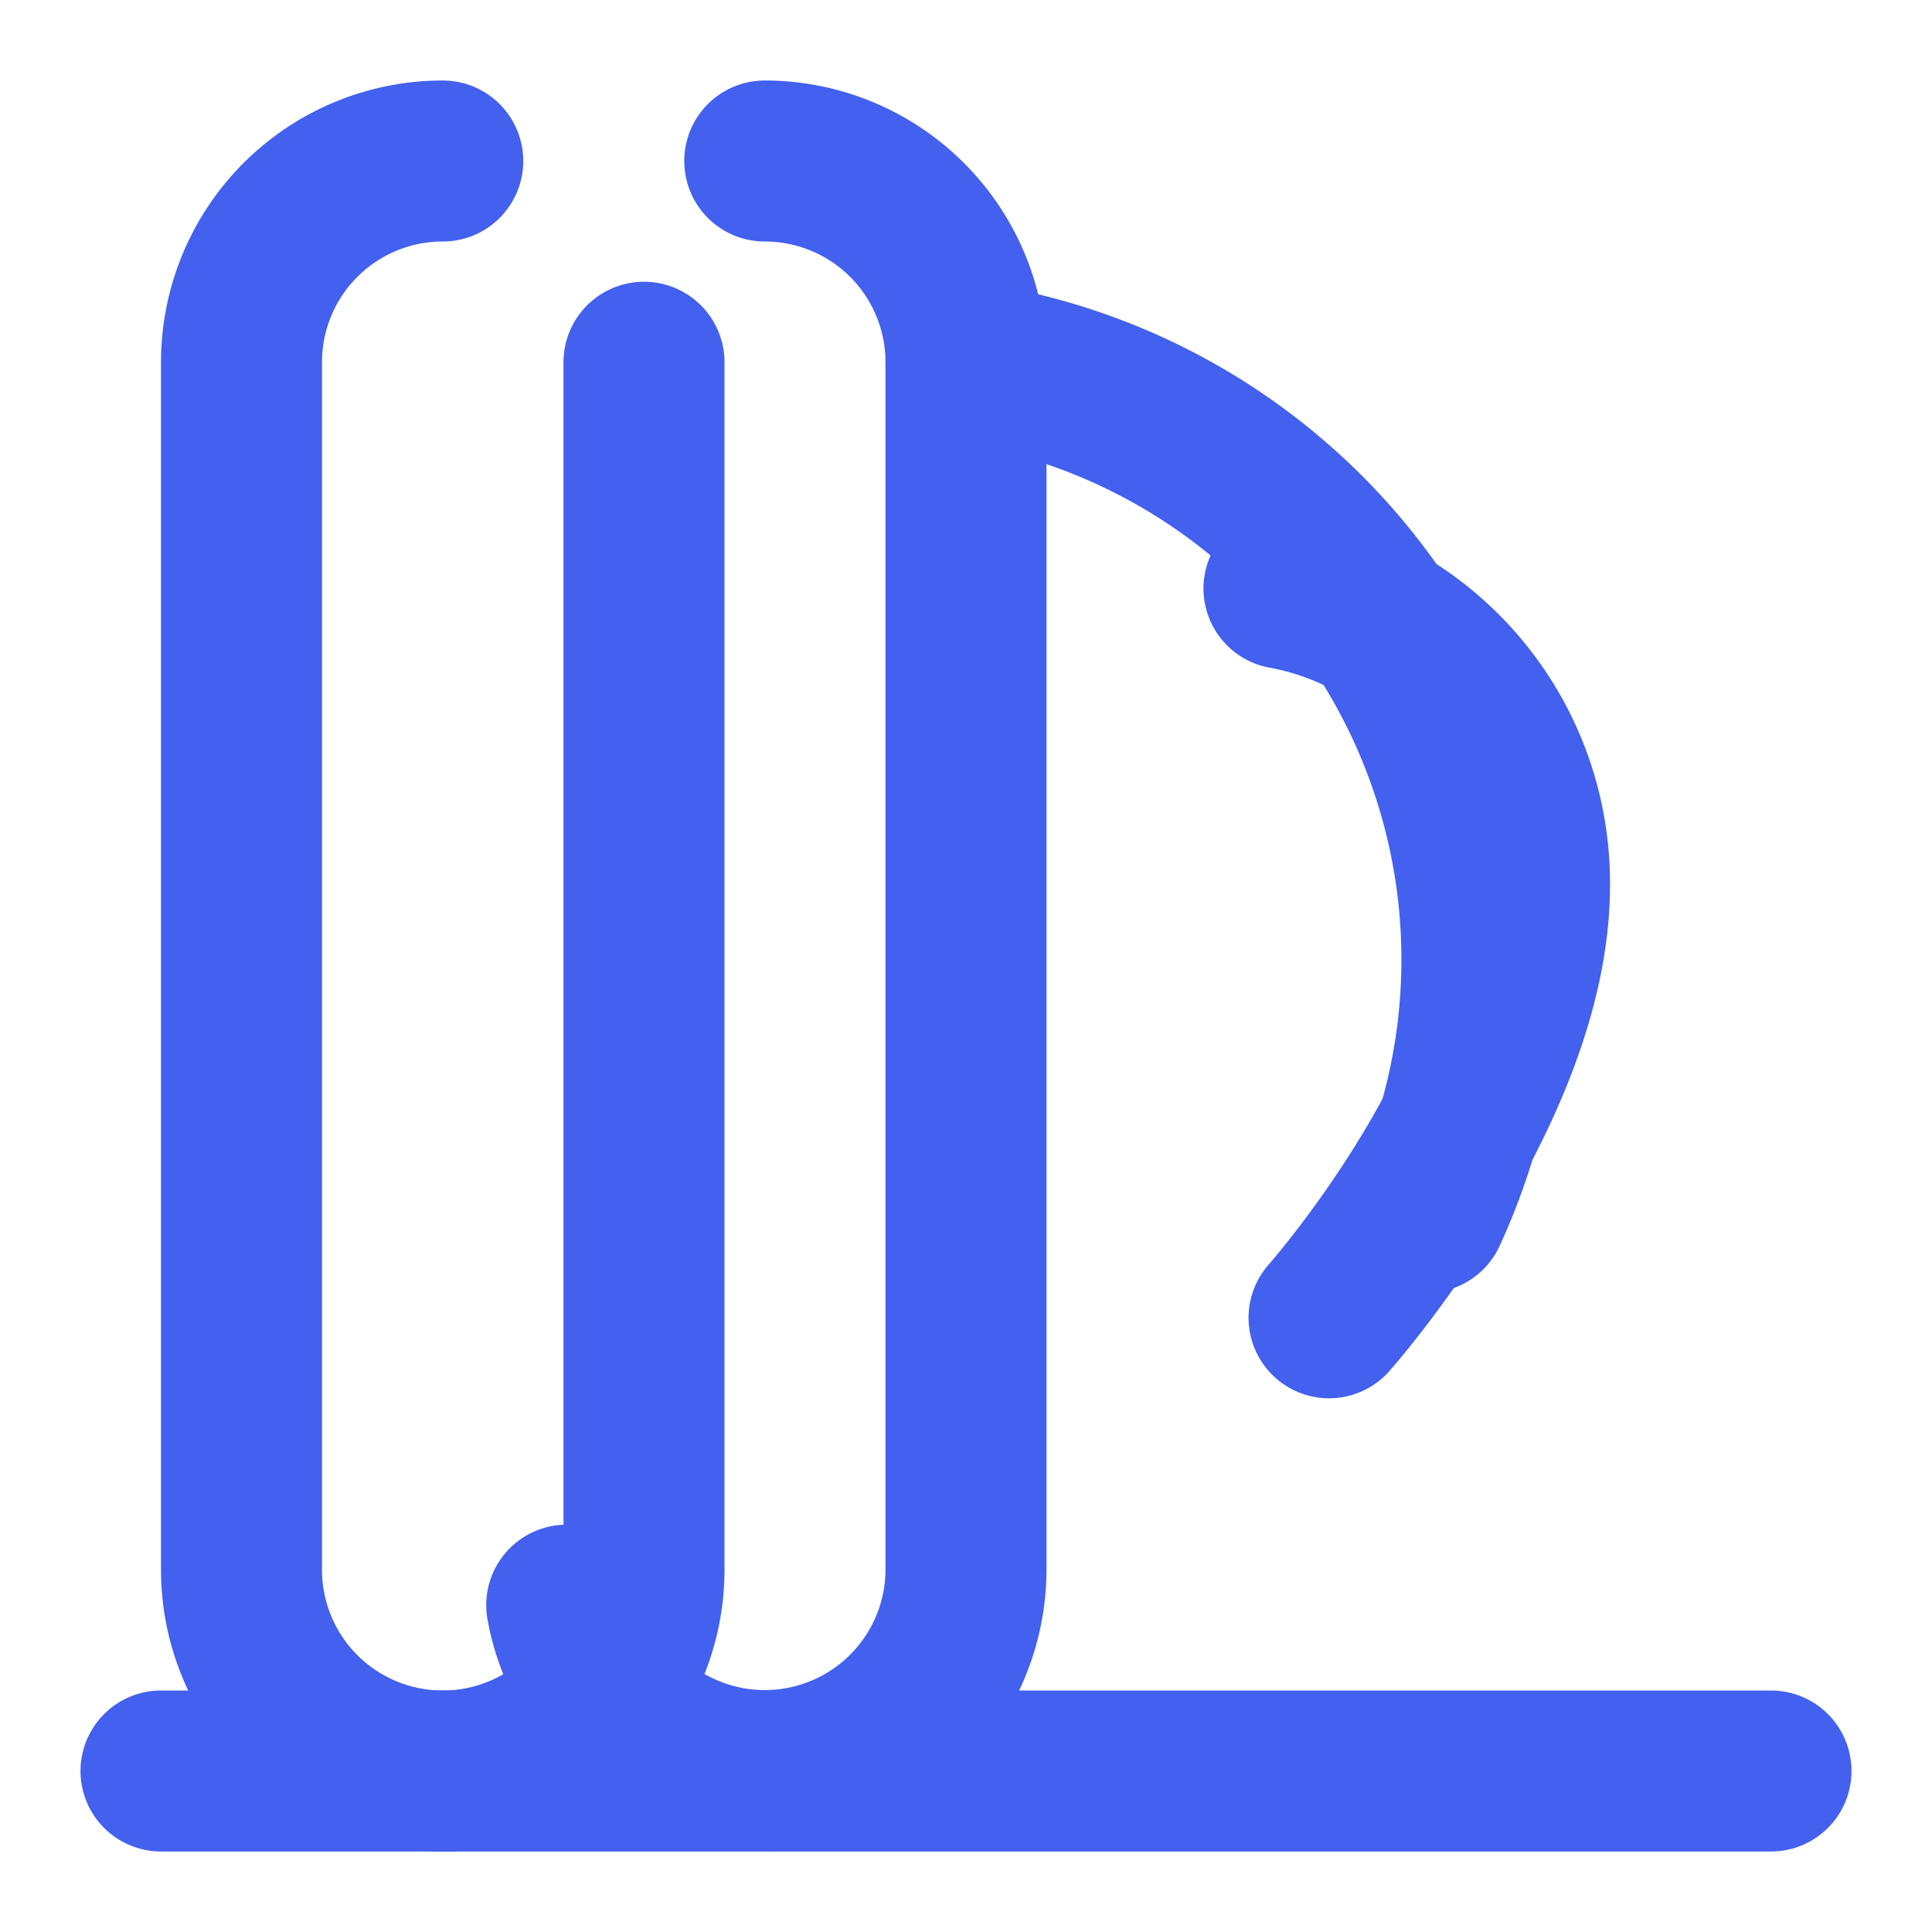 <svg xmlns="http://www.w3.org/2000/svg" width="24" height="24" viewBox="0 0 24 24" fill="none" stroke="#4361EE" stroke-width="2" stroke-linecap="round" stroke-linejoin="round">
  <path d="M9.5 2A2.5 2.5 0 0 1 12 4.5v15a2.5 2.5 0 0 1-4.96.44"></path>
  <path d="M5.5 2A2.5 2.5 0 0 0 3 4.5v15a2.5 2.5 0 0 0 5 0v-15"></path>
  <path d="M17.72 15.06A7.5 7.5 0 0 0 12 4.5"></path>
  <path d="M15.95 7.31A3.72 3.72 0 0 1 19 11c0 2.56-2.49 5.37-2.49 5.37"></path>
  <path d="M22 22H2"></path>
</svg>